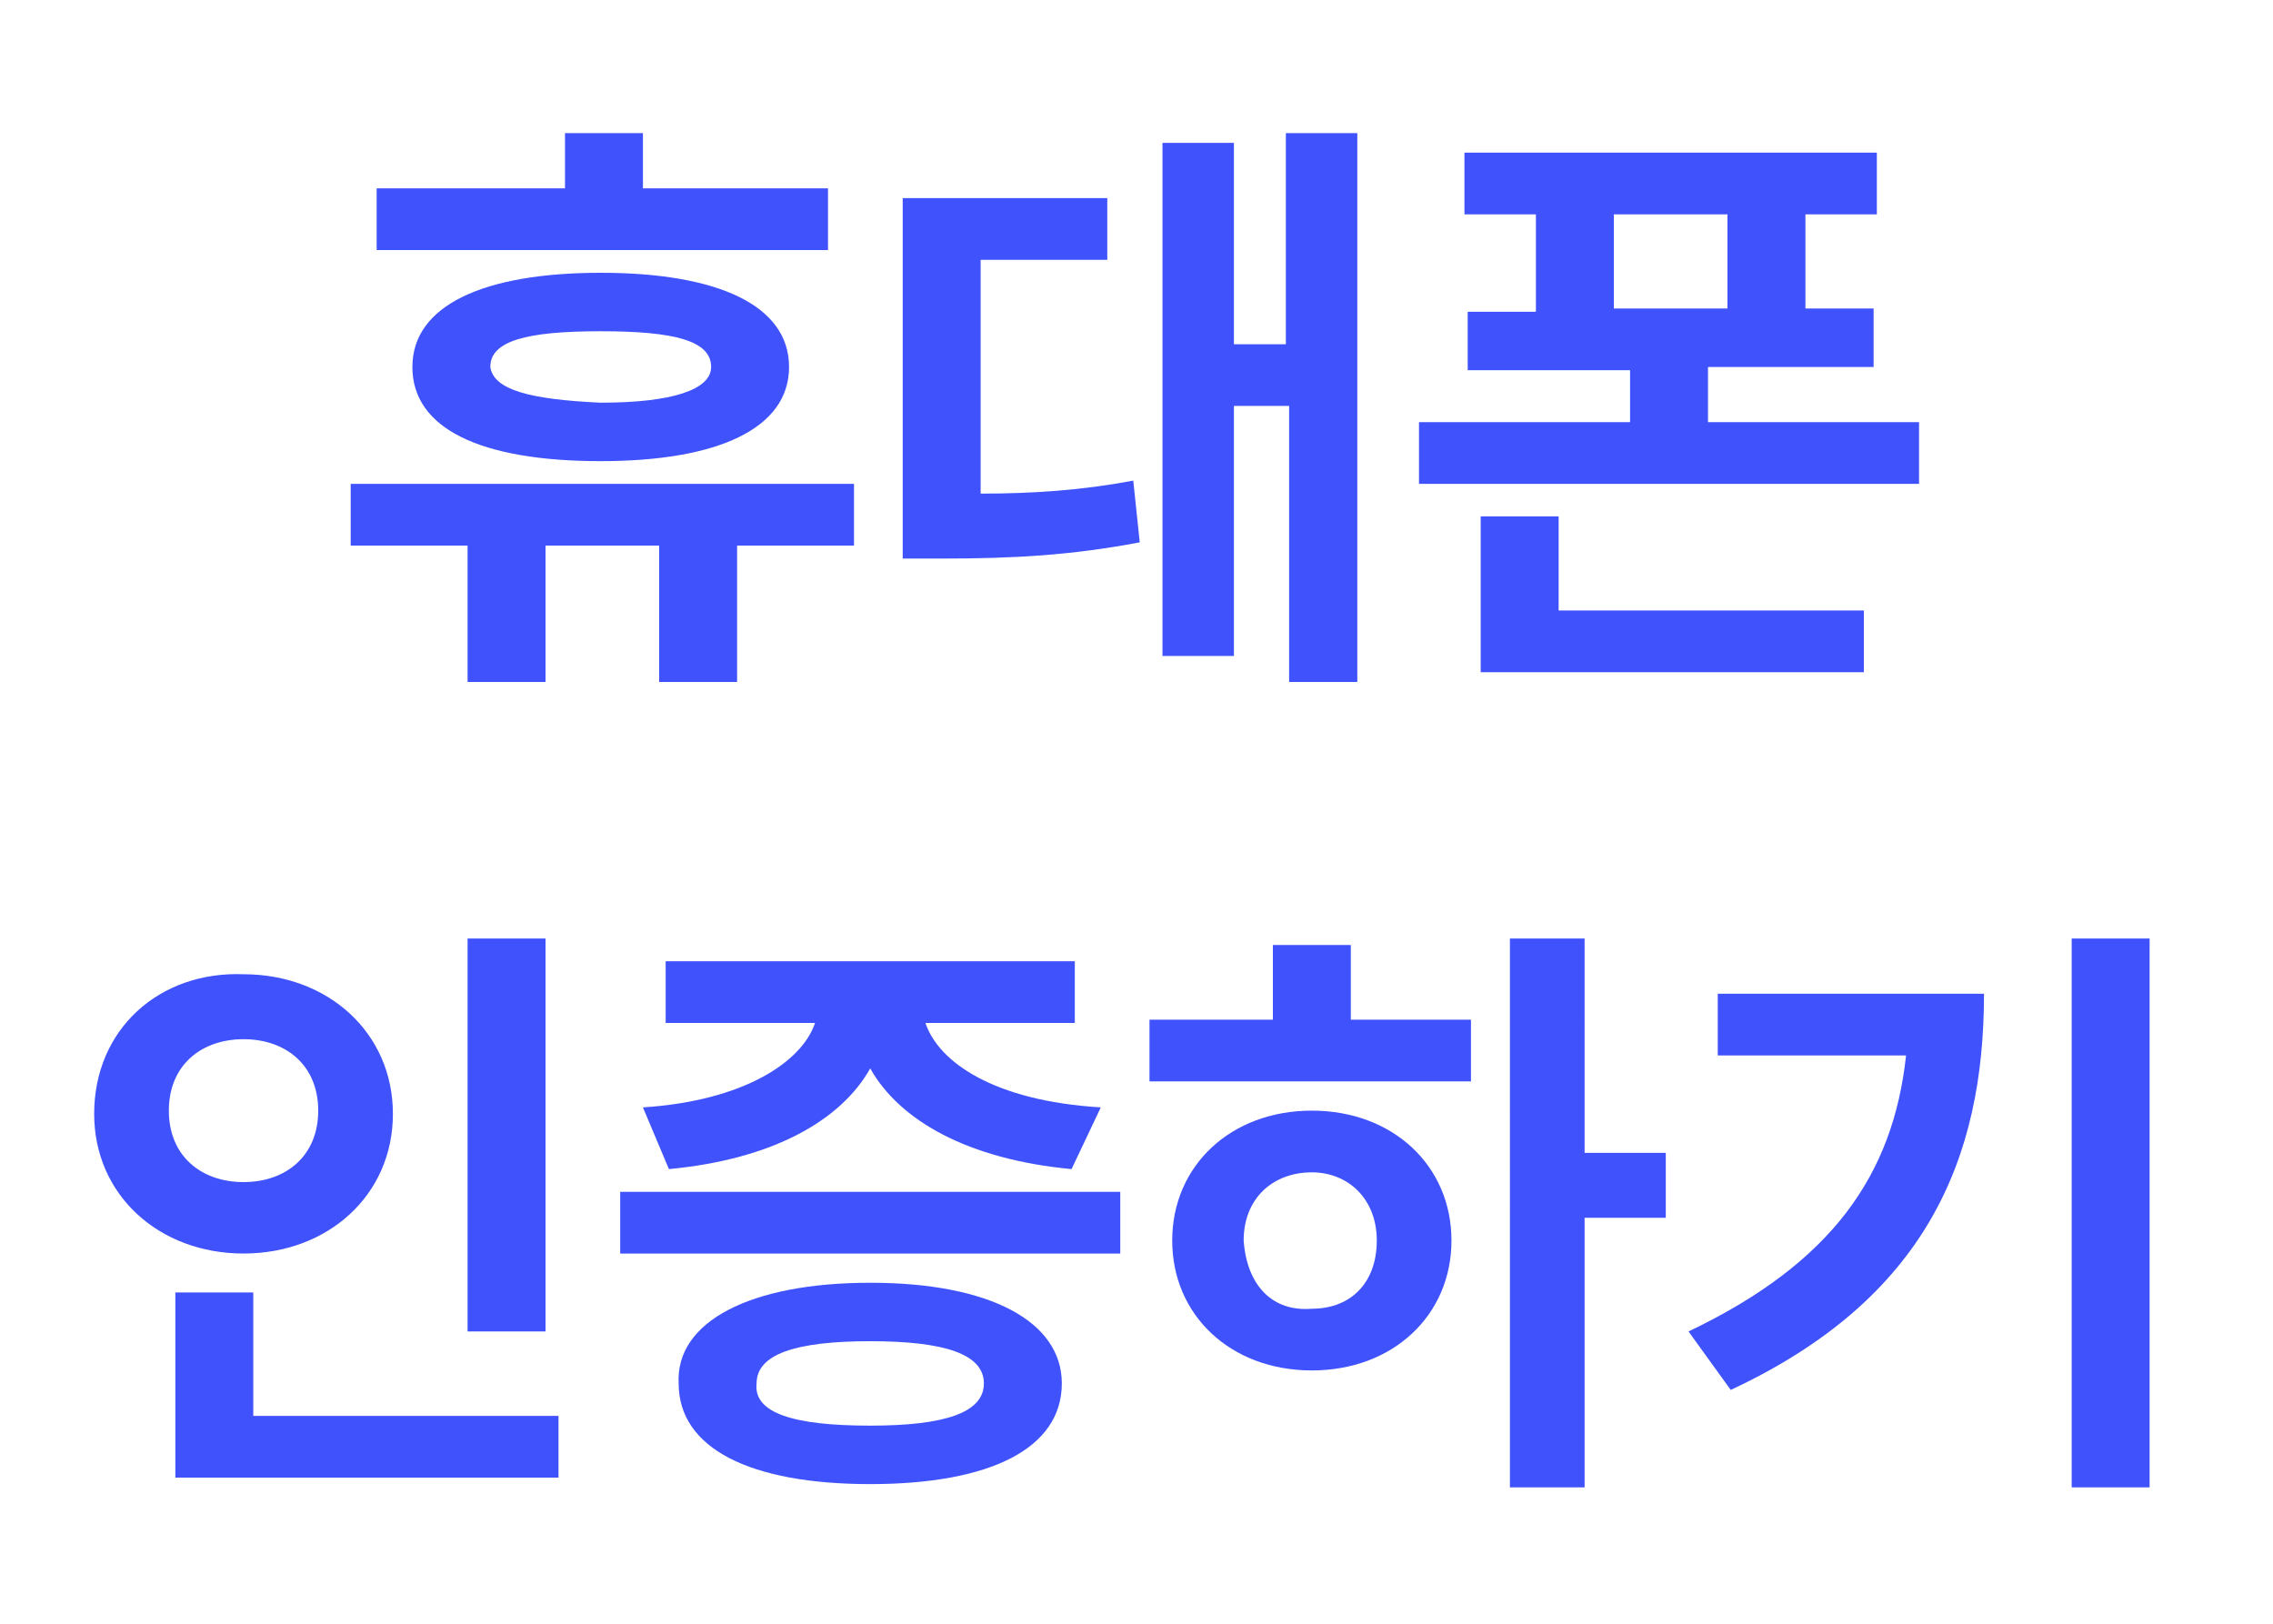 <?xml version="1.0" encoding="utf-8"?>
<!-- Generator: Adobe Illustrator 27.2.0, SVG Export Plug-In . SVG Version: 6.00 Build 0)  -->
<svg version="1.1" id="레이어_1" xmlns="http://www.w3.org/2000/svg" xmlns:xlink="http://www.w3.org/1999/xlink" x="0px"
	 y="0px" viewBox="0 0 70 50" style="enable-background:new 0 0 70 50;" xml:space="preserve">
<style type="text/css">
	.st0{enable-background:new    ;}
	.st1{fill:#3F52FC;}
</style>
<g class="st0">
	<path class="st1" d="M10.8,14.9h15.5v1.9h-3.6v4.2h-2.4v-4.2h-3.5v4.2h-2.4v-4.2h-3.6V14.9z M25.5,7.7H11.6V5.8h5.8V4.1h2.4v1.7
		h5.7V7.7z M18.5,8.4c3.6,0,5.8,1,5.8,2.9c0,1.9-2.2,2.9-5.8,2.9c-3.7,0-5.8-1-5.8-2.9C12.7,9.4,14.9,8.4,18.5,8.4z M18.5,12.4
		c2.2,0,3.4-0.4,3.4-1.1c0-0.8-1.1-1.1-3.4-1.1c-2.3,0-3.4,0.3-3.4,1.1C15.2,12,16.3,12.3,18.5,12.4z"/>
	<path class="st1" d="M27.8,6.1h6.3V8h-3.9v7.2c1.6,0,3.1-0.1,4.7-0.4l0.2,1.9c-2.1,0.4-3.9,0.5-6.1,0.5h-1.2V6.1z M41.9,21h-2.2
		v-8.5H38v7.7h-2.2V4.4H38v6.2h1.6V4.1h2.2V21z"/>
	<path class="st1" d="M57.8,6.6h-2.2v2.9h2.1v1.8h-5.1V13h6.5v1.9H43.7V13h6.5v-1.6h-5V9.6h2.1V6.6h-2.2V4.7h12.7V6.6z M45.6,15.9
		H48v2.9h9.4v1.9H45.6V15.9z M53.2,9.6V6.6h-3.5v2.9H53.2z"/>
</g>
<g class="st0">
	<path class="st1" d="M7.5,30c2.6,0,4.6,1.8,4.6,4.3c0,2.5-2,4.3-4.6,4.3c-2.6,0-4.6-1.8-4.6-4.3C2.9,31.7,4.9,29.9,7.5,30z
		 M7.5,36.4c1.3,0,2.3-0.8,2.3-2.2c0-1.4-1-2.2-2.3-2.2c-1.3,0-2.3,0.8-2.3,2.2C5.2,35.6,6.2,36.4,7.5,36.4z M5.4,39.8h2.4v3.8h9.4
		v1.9H5.4V39.8z M16.8,41h-2.4V28.9h2.4V41z"/>
	<path class="st1" d="M34.5,38.6H19.1v-1.9h15.4V38.6z M25.1,31.5h-4.6v-1.9h12.6v1.9h-4.6c0.4,1.2,2.1,2.4,5.4,2.6L33,36
		c-3.2-0.3-5.3-1.5-6.2-3.1c-0.9,1.6-3,2.8-6.2,3.1l-0.8-1.9C22.9,33.9,24.7,32.7,25.1,31.5z M26.8,39.5c3.7,0,5.9,1.2,5.9,3.1
		c0,2-2.2,3.1-5.9,3.1c-3.7,0-5.9-1.1-5.9-3.1C20.8,40.7,23.1,39.5,26.8,39.5z M26.8,43.9c2.3,0,3.5-0.4,3.5-1.3
		c0-0.9-1.2-1.3-3.5-1.3c-2.3,0-3.5,0.4-3.5,1.3C23.2,43.5,24.4,43.9,26.8,43.9z"/>
	<path class="st1" d="M35.4,31.4h3.8v-2.3h2.4v2.3h3.7v1.9h-9.9V31.4z M40.4,34.2c2.5,0,4.3,1.7,4.3,4s-1.8,4-4.3,4
		c-2.5,0-4.3-1.7-4.3-4C36.1,35.9,37.9,34.2,40.4,34.2z M40.4,40.3c1.2,0,2-0.8,2-2.1c0-1.3-0.9-2.1-2-2.1c-1.2,0-2.1,0.8-2.1,2.1
		C38.4,39.6,39.2,40.4,40.4,40.3z M48.8,35.5h2.5v2h-2.5v8.3h-2.3V28.9h2.3V35.5z"/>
	<path class="st1" d="M58.7,32.5h-5.8v-1.9h8.2c0,5.1-1.8,9.4-7.8,12.2L52,41C56.4,38.9,58.3,36.2,58.7,32.5z M66.2,45.8h-2.4V28.9
		h2.4V45.8z"/>
</g>
</svg>
